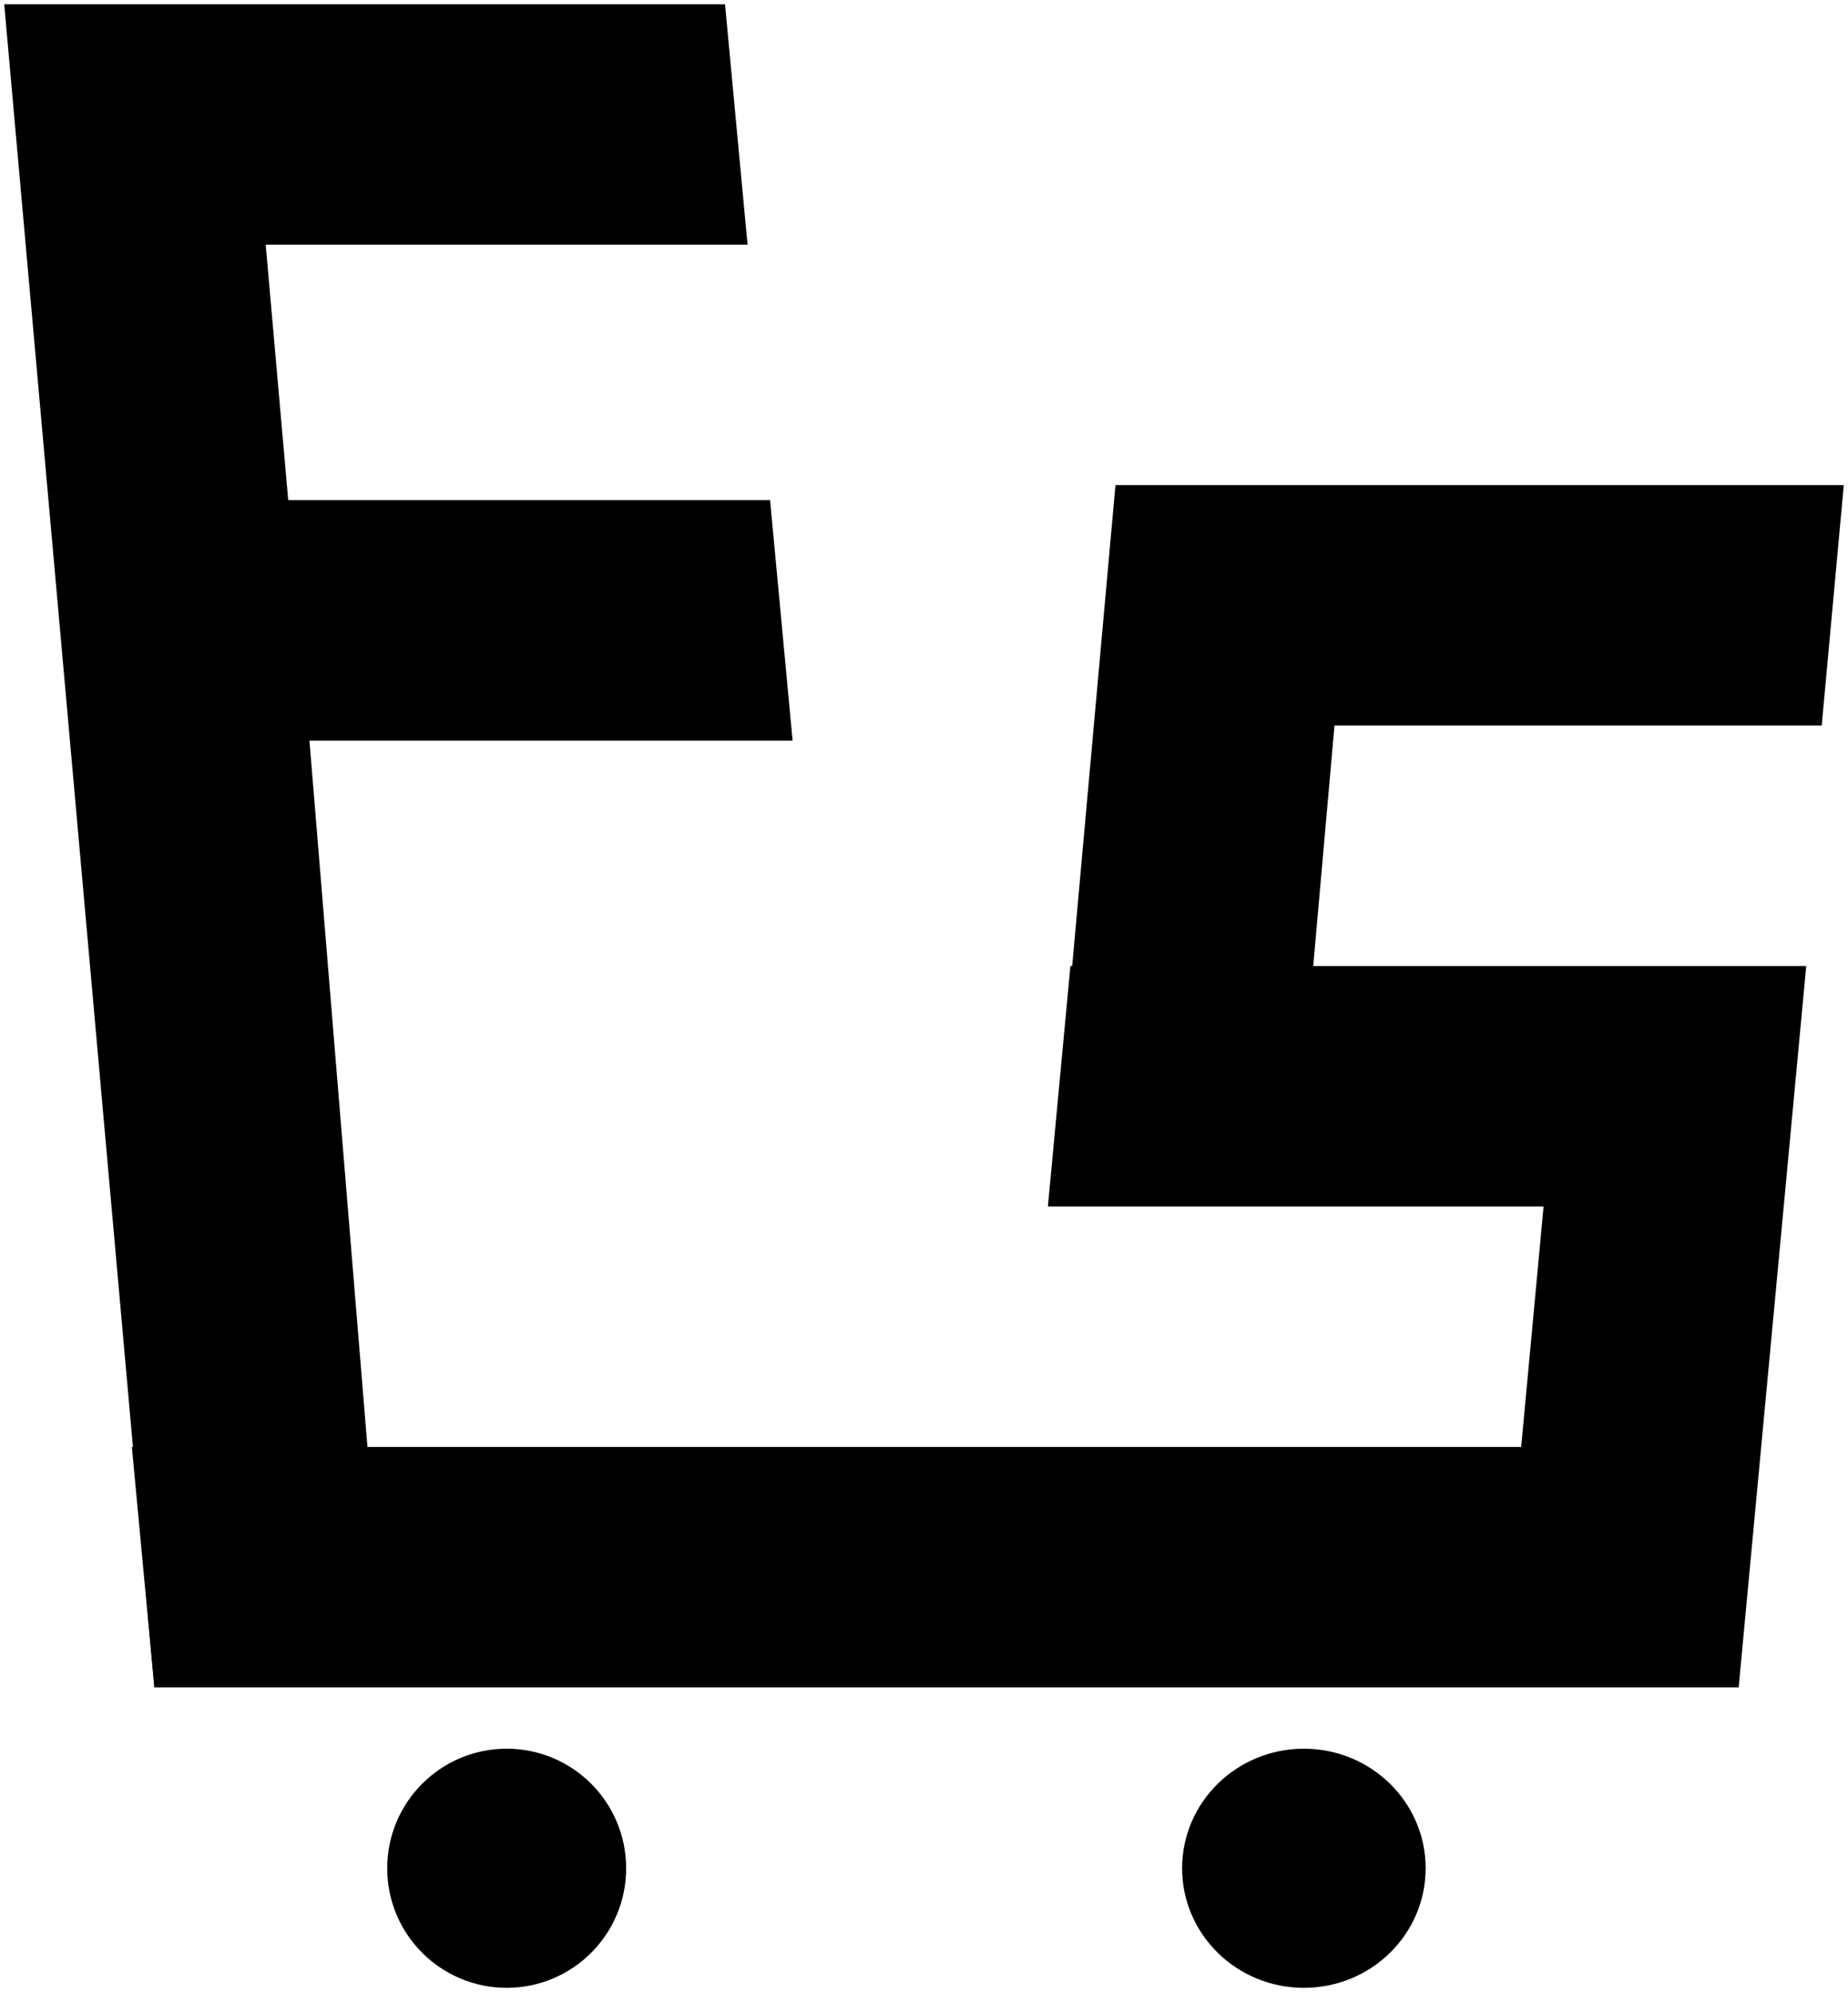 <svg width="219" height="236" viewBox="0 0 219 236" fill="none" xmlns="http://www.w3.org/2000/svg">
<path d="M0.5 0.5H85.92L88.59 28.987H31.487L34.157 59.254H91.259L93.928 87.74H36.671L45.887 199.906H18.296L0.5 0.5Z" fill="black"/>
<path d="M132.19 57.473L218.5 57.473L215.884 85.96H158.145L155.626 114.446L214.051 114.446L206.043 199.906H18.296L15.627 171.42H180.269L182.923 142.933H124.182L126.851 114.446H127.061L132.19 57.473Z" fill="black"/>
<path d="M74.202 221.336C74.202 229.159 67.864 235.5 60.045 235.5C52.226 235.5 45.887 229.159 45.887 221.336C45.887 213.513 52.226 207.172 60.045 207.172C67.864 207.172 74.202 213.513 74.202 221.336Z" fill="black"/>
<path d="M168.949 221.336C168.949 229.159 162.488 235.5 154.519 235.5C146.55 235.5 140.089 229.159 140.089 221.336C140.089 213.513 146.55 207.172 154.519 207.172C162.488 207.172 168.949 213.513 168.949 221.336Z" fill="black"/>
</svg>
